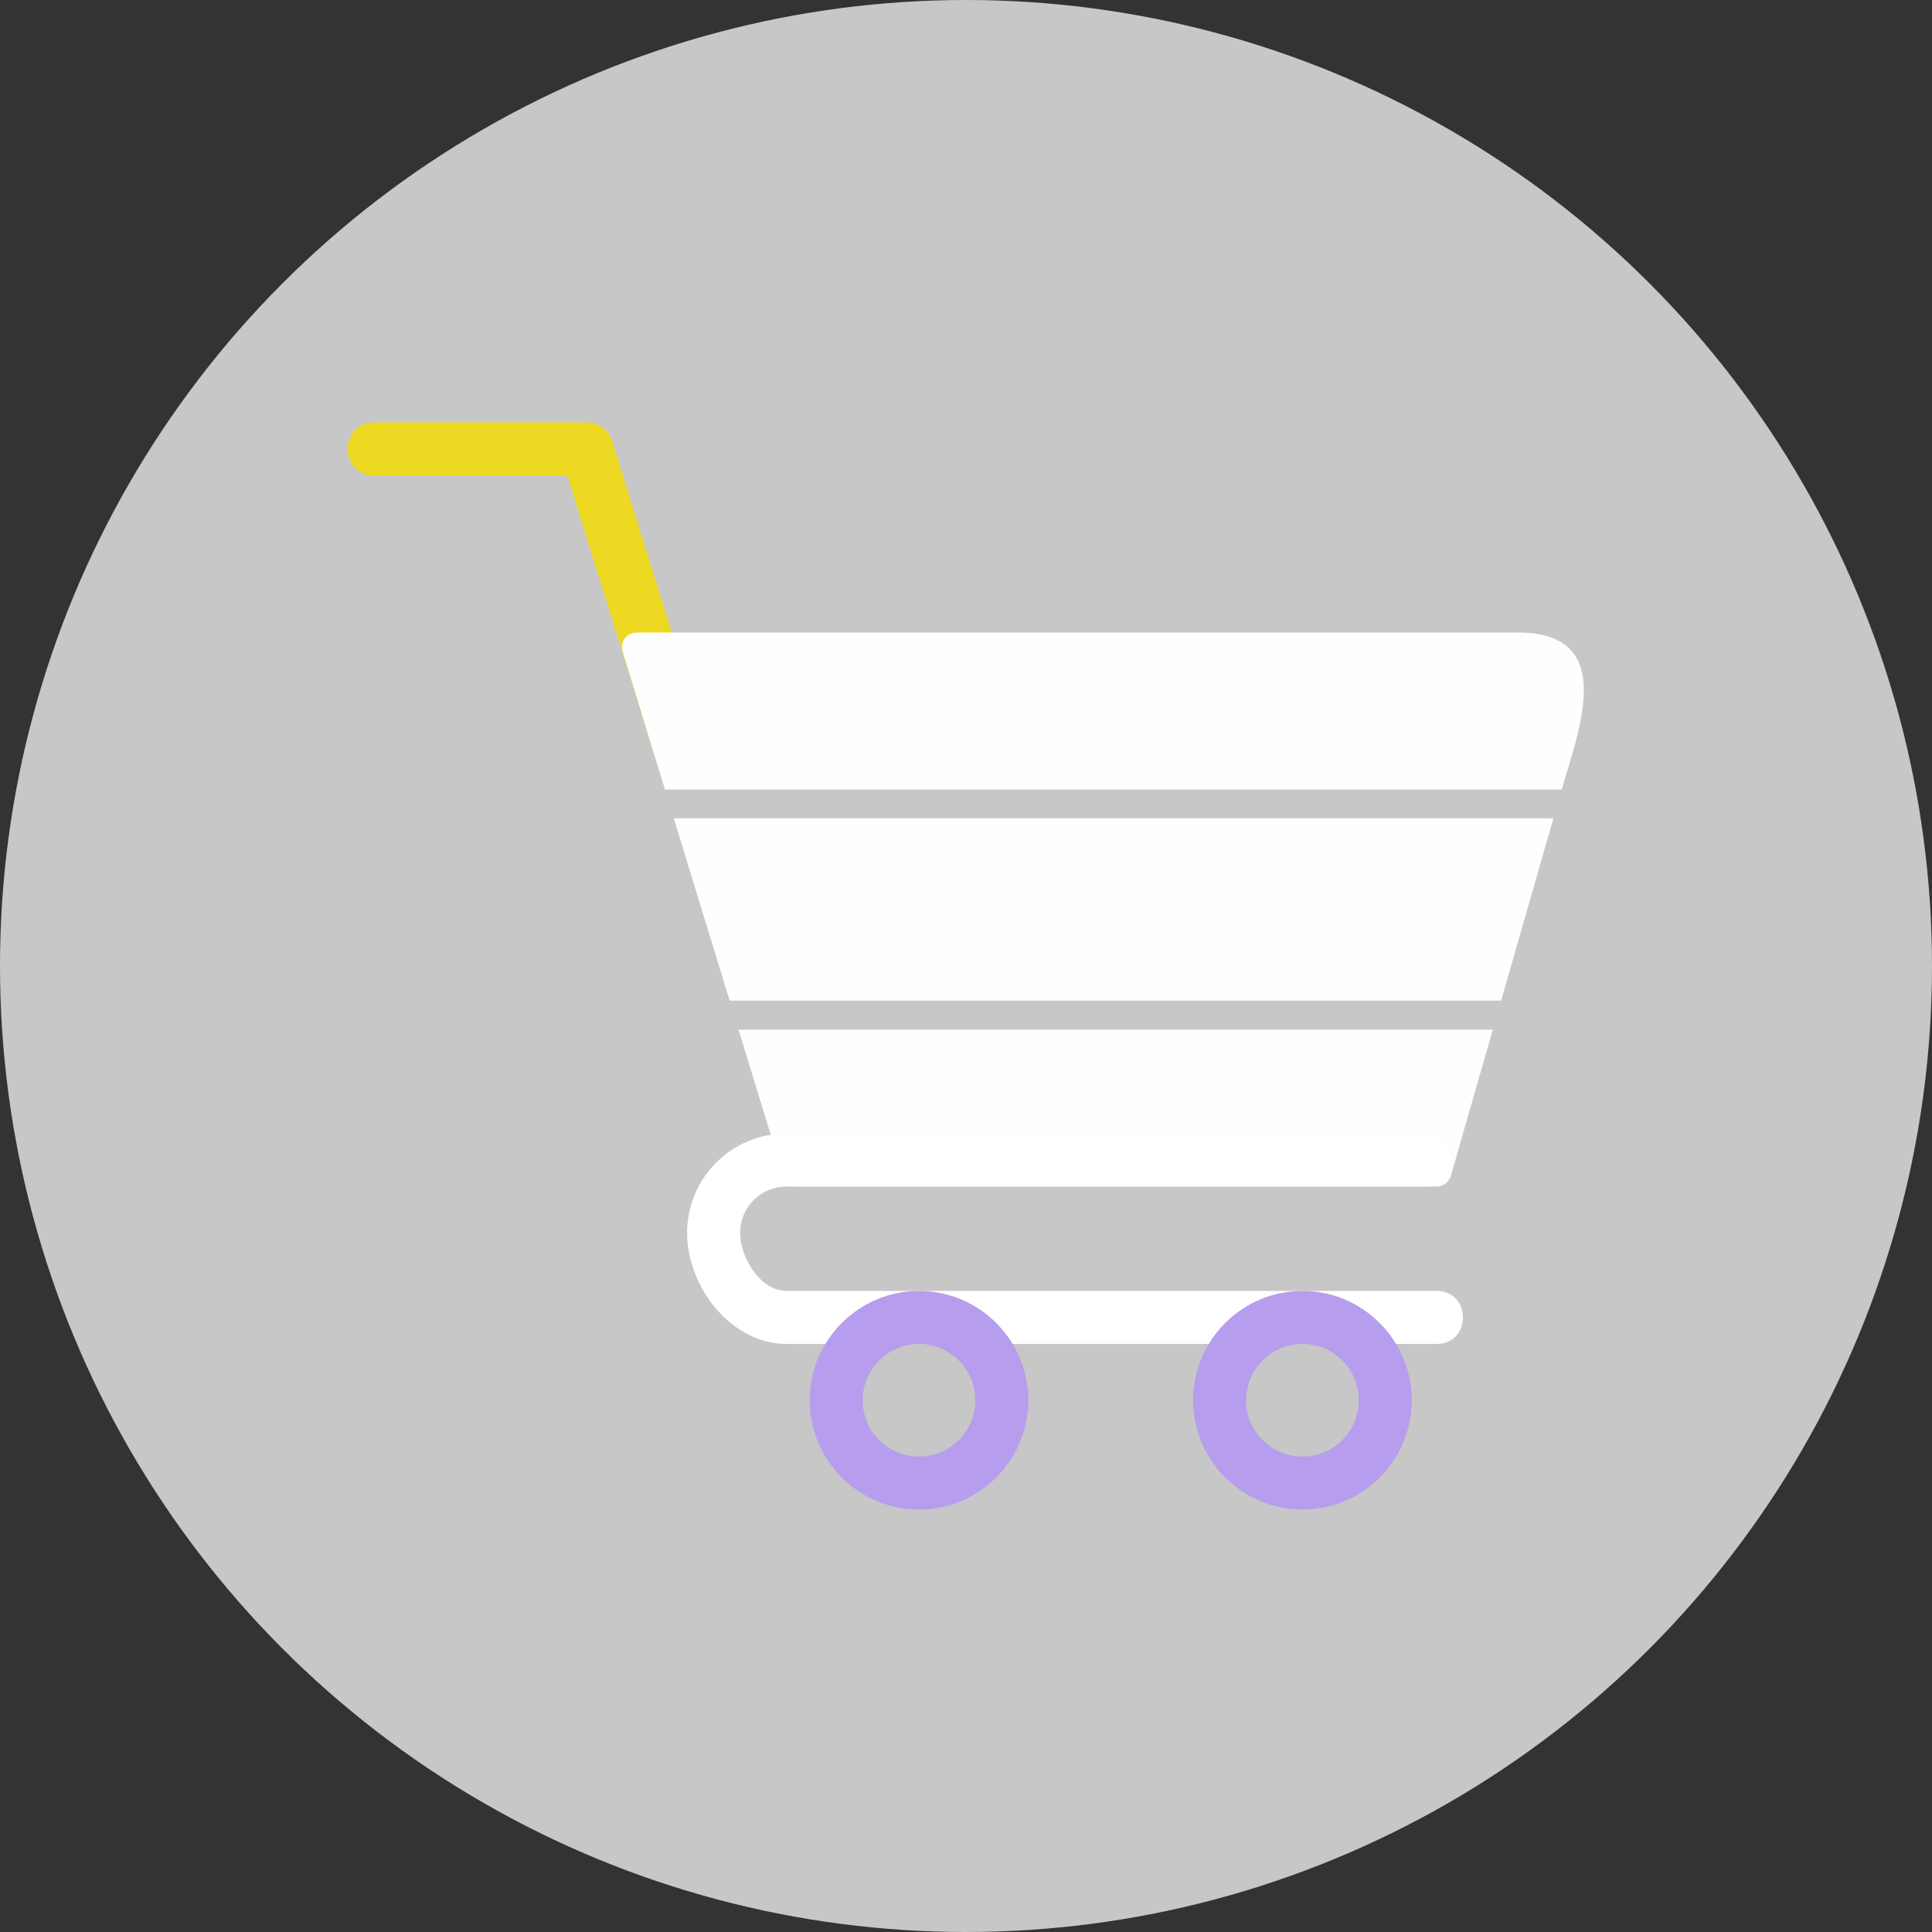 <svg xmlns="http://www.w3.org/2000/svg" xml:space="preserve" width="2.667in" height="2.667in" version="1.1" style="shape-rendering:geometricPrecision; text-rendering:geometricPrecision; image-rendering:optimizeQuality; fill-rule:evenodd; clip-rule:evenodd" viewBox="0 0 2666.66 2666.66" xmlns:xlink="http://www.w3.org/1999/xlink" xmlns:xodm="http://www.corel.com/coreldraw/odm/2003">
 <rect x="0" y="0" width="2666.66" height="2666.66" fill="#333333" stroke="none"/>
 <defs>
  <style type="text/css">
   
    .fil1 {fill:#FEFEFE}
    .fil0 {fill:#5E162A}
   
  </style>
 </defs>
 <g id="Layer_x0020_1">
  <circle class="fil0" cx="1333.33" cy="1333.33" r="1333.33" id="id_105" style="fill: rgb(199, 199, 199);"></circle>
  <path class="fil1" d="M783.06 656.22l-266.93 0c-48.17,0 -48.17,-73.15 0,-73.15l293.86 0c15.99,0 30.24,10.39 34.99,25.68l149.76 481.27 -76.66 0 -135.02 -433.8z" id="id_106" style="fill: rgb(237, 217, 33);"></path>
  <path class="fil1" d="M1983.08 1637.74l-882.55 0c-8.72,0 -16.48,-5.68 -19.12,-14.13l-62.03 -202.42 1041.08 0 -57.99 202.14c-2.63,8.59 -10.39,14.41 -19.39,14.41zm-975.97 -256.59l-77.1 -251.6 1214.11 0 -72.17 251.6 -1064.83 0zm-89.29 -291.36l-58.5 -190.92c-3.79,-12.58 5.3,-25.77 19.12,-25.77l1216.73 0c138.44,0 83.84,134.82 60.36,216.69l-1237.7 0z" id="id_107"></path>
  <path class="fil1" d="M1983.08 1854.98l-897.79 0c-75.54,0 -136.89,-77.97 -136.89,-153.51 0,-75.54 61.35,-136.88 136.89,-136.88l881.16 0c48.13,0 48.12,73.15 0,73.15l-881.16 0c-35.15,0 -63.73,28.57 -63.73,63.73 0,35.16 28.57,80.36 63.73,80.36l897.79 0c48.05,0 48.18,73.15 0,73.15z" id="id_108" style="fill: rgb(255, 255, 255);"></path>
  <path class="fil1" d="M1268.45 2083.59c-83.16,0 -150.87,-67.72 -150.87,-150.88 0,-83.16 67.72,-150.88 150.87,-150.88 83.16,0 150.87,67.72 150.87,150.88 0,83.16 -67.71,150.88 -150.87,150.88zm0 -228.6c-42.84,0 -77.72,34.87 -77.72,77.72 0,42.91 34.81,77.73 77.72,77.73 42.92,0 77.72,-34.81 77.72,-77.73 0,-42.85 -34.88,-77.72 -77.72,-77.72zm529.25 228.6c-83.16,0 -150.88,-67.72 -150.88,-150.88 0,-83.16 67.72,-150.88 150.88,-150.88 83.16,0 150.88,67.72 150.88,150.88 0,83.22 -67.65,150.88 -150.88,150.88zm0 -228.6c-42.84,0 -77.72,34.87 -77.72,77.72 0,42.91 34.81,77.73 77.72,77.73 42.91,0 77.73,-34.81 77.73,-77.73 0,-42.91 -34.81,-77.72 -77.73,-77.72z" id="id_109" style="fill: rgb(183, 157, 237);"></path>
 </g>
</svg>